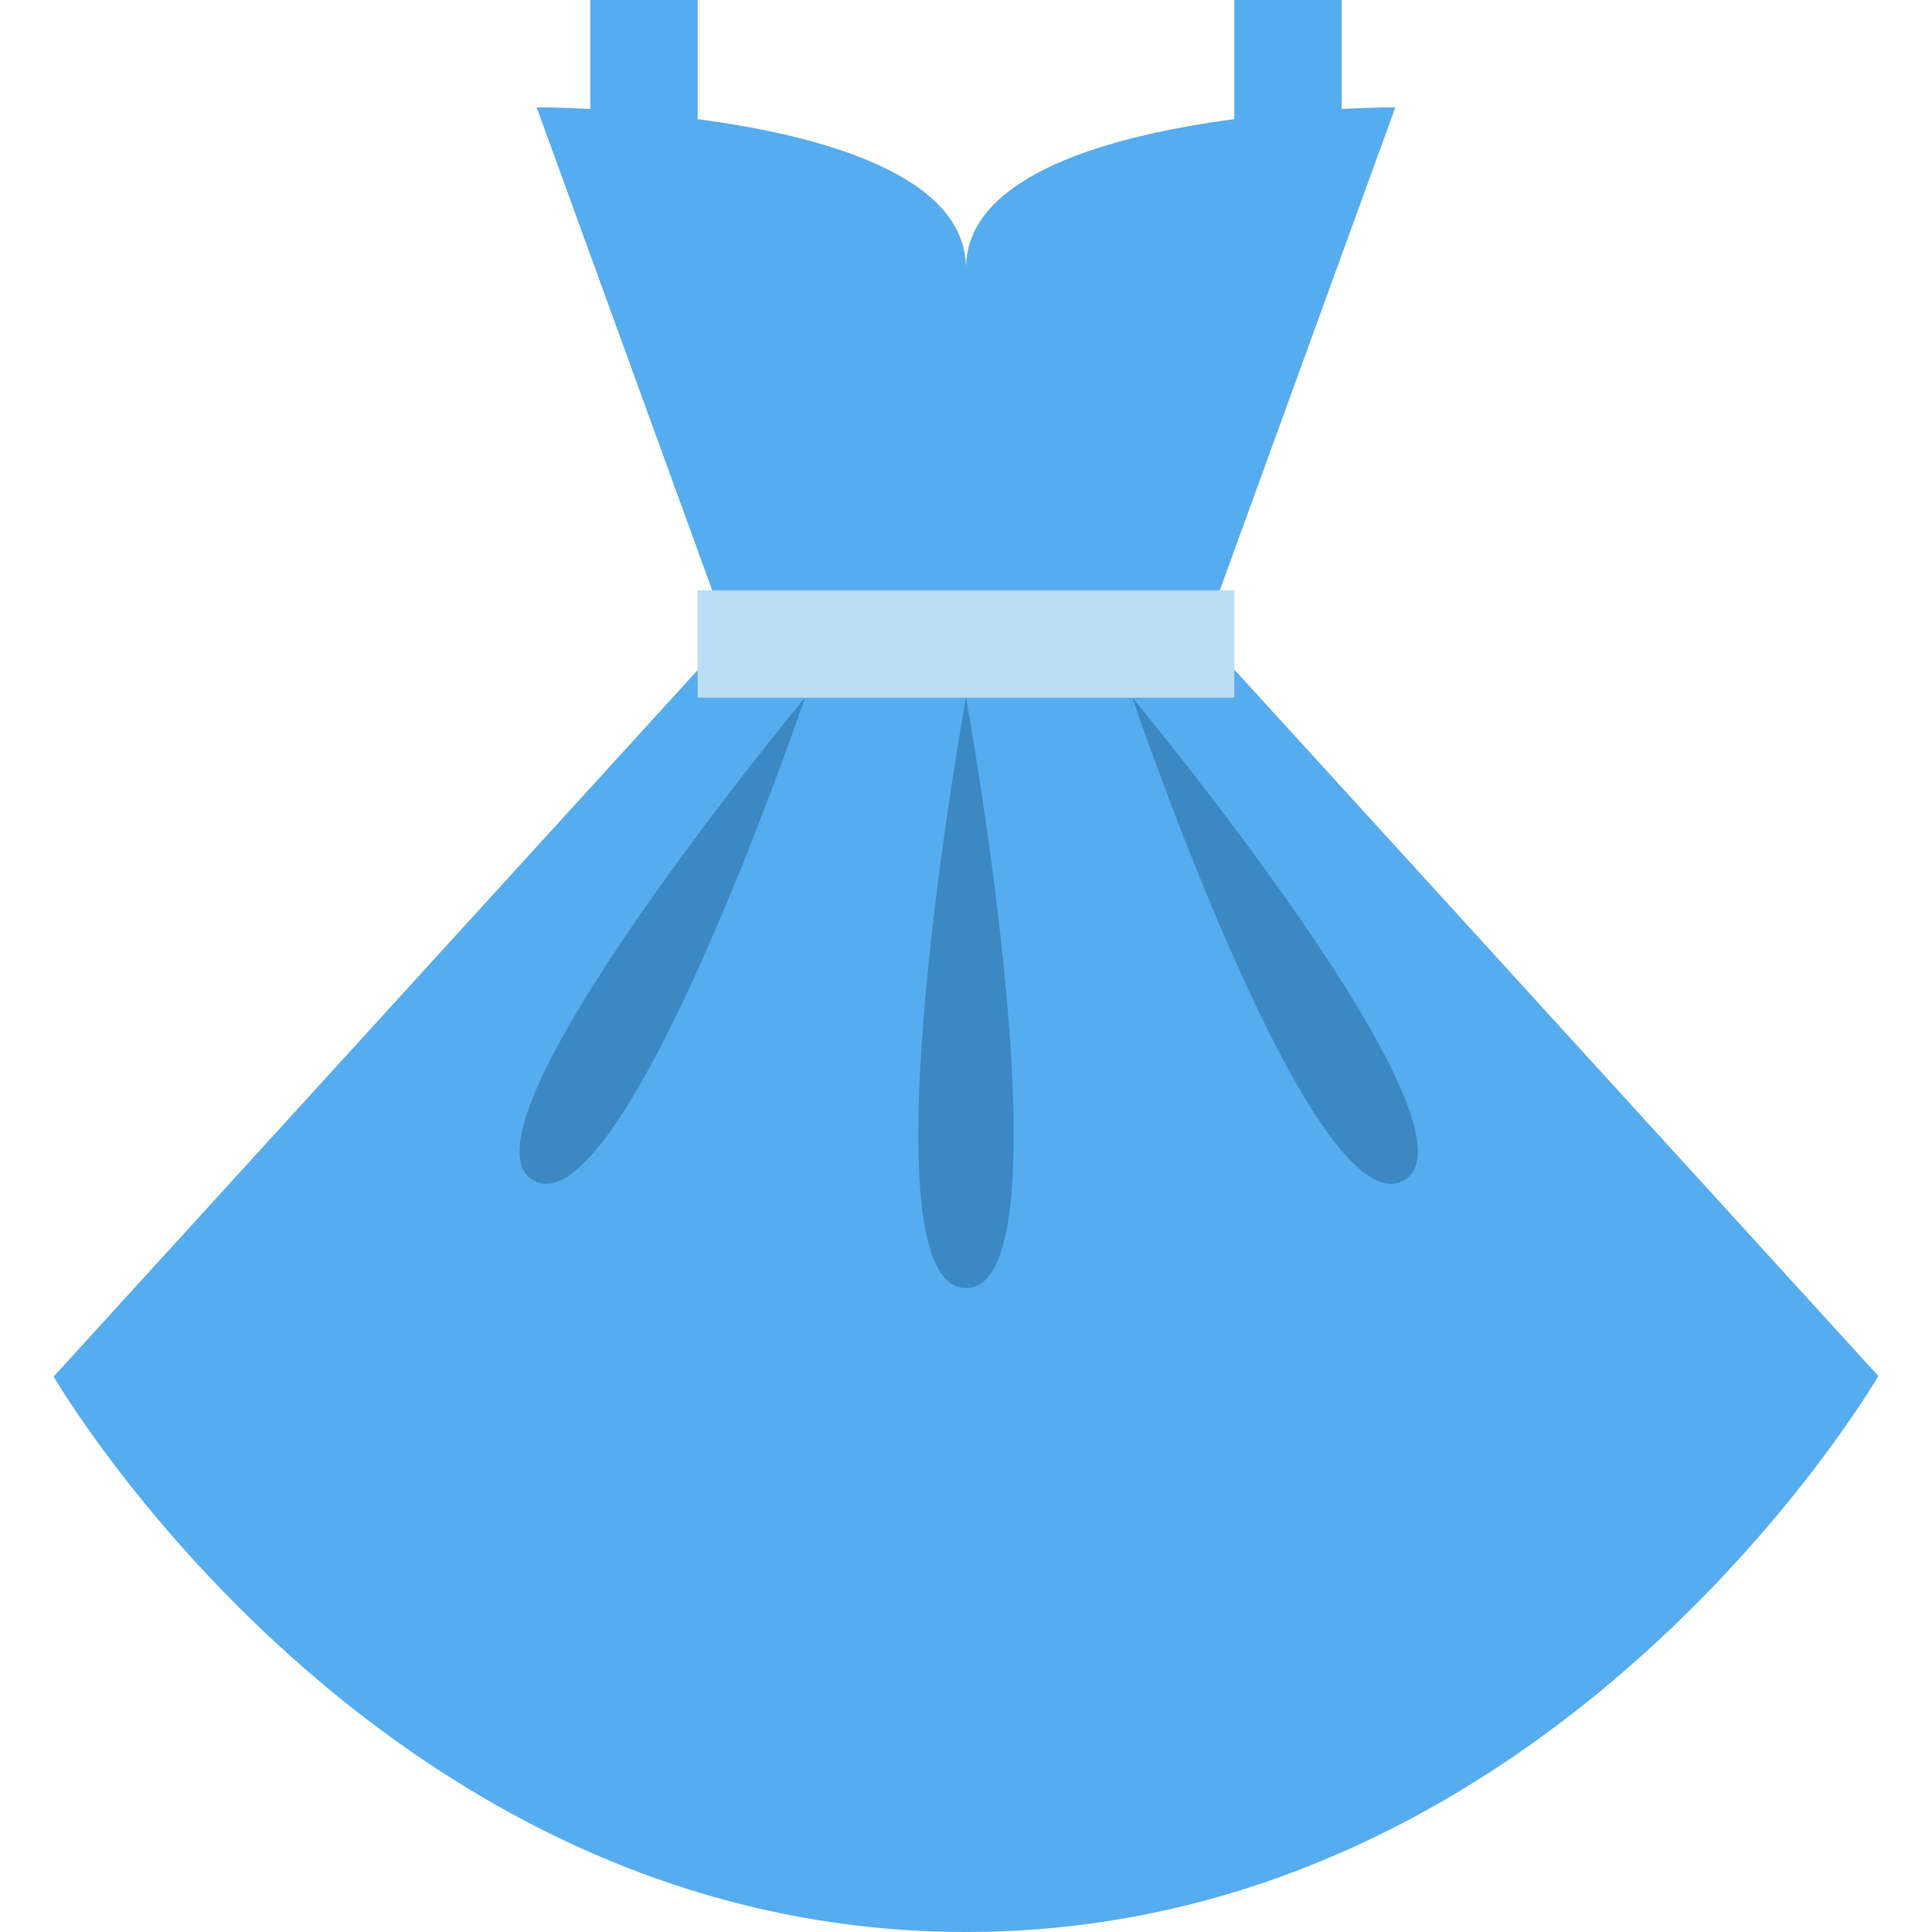 <svg xmlns="http://www.w3.org/2000/svg" viewBox="0 0 45 45" enable-background="new 0 0 45 45"><defs><clipPath id="a"><path d="M0 36h36V0H0v36z"/></clipPath></defs><g><g><g clip-path="url(#a)" transform="matrix(1.25 0 0 -1.25 0 45)"><g><path fill="#55acee" d="M22.42 24.15L26 34s-.4 0-1-.03V36h-2v-2.22c-2.27-.3-5-1.03-5-2.78 0 1.75-2.73 2.48-5 2.78V36h-2v-2.03c-.6.03-1 .03-1 .03l3.58-9.85L1 10.35S7 0 18 0s17 10.36 17 10.36l-12.58 13.8z"/></g><path fill="#bbddf5" d="M23 23H13v2h10v-2z"/><g><path fill="#3b88c3" d="M15 23s-6.73-8.1-5.05-9c1.68-.9 5.05 9 5.05 9"/></g><g><path fill="#3b88c3" d="M21.1 23s6.73-8.1 5.05-9c-1.7-.9-5.05 9-5.05 9"/></g><g><path fill="#3b88c3" d="M18 23s-2-11 0-11 0 11 0 11"/></g></g></g></g></svg>